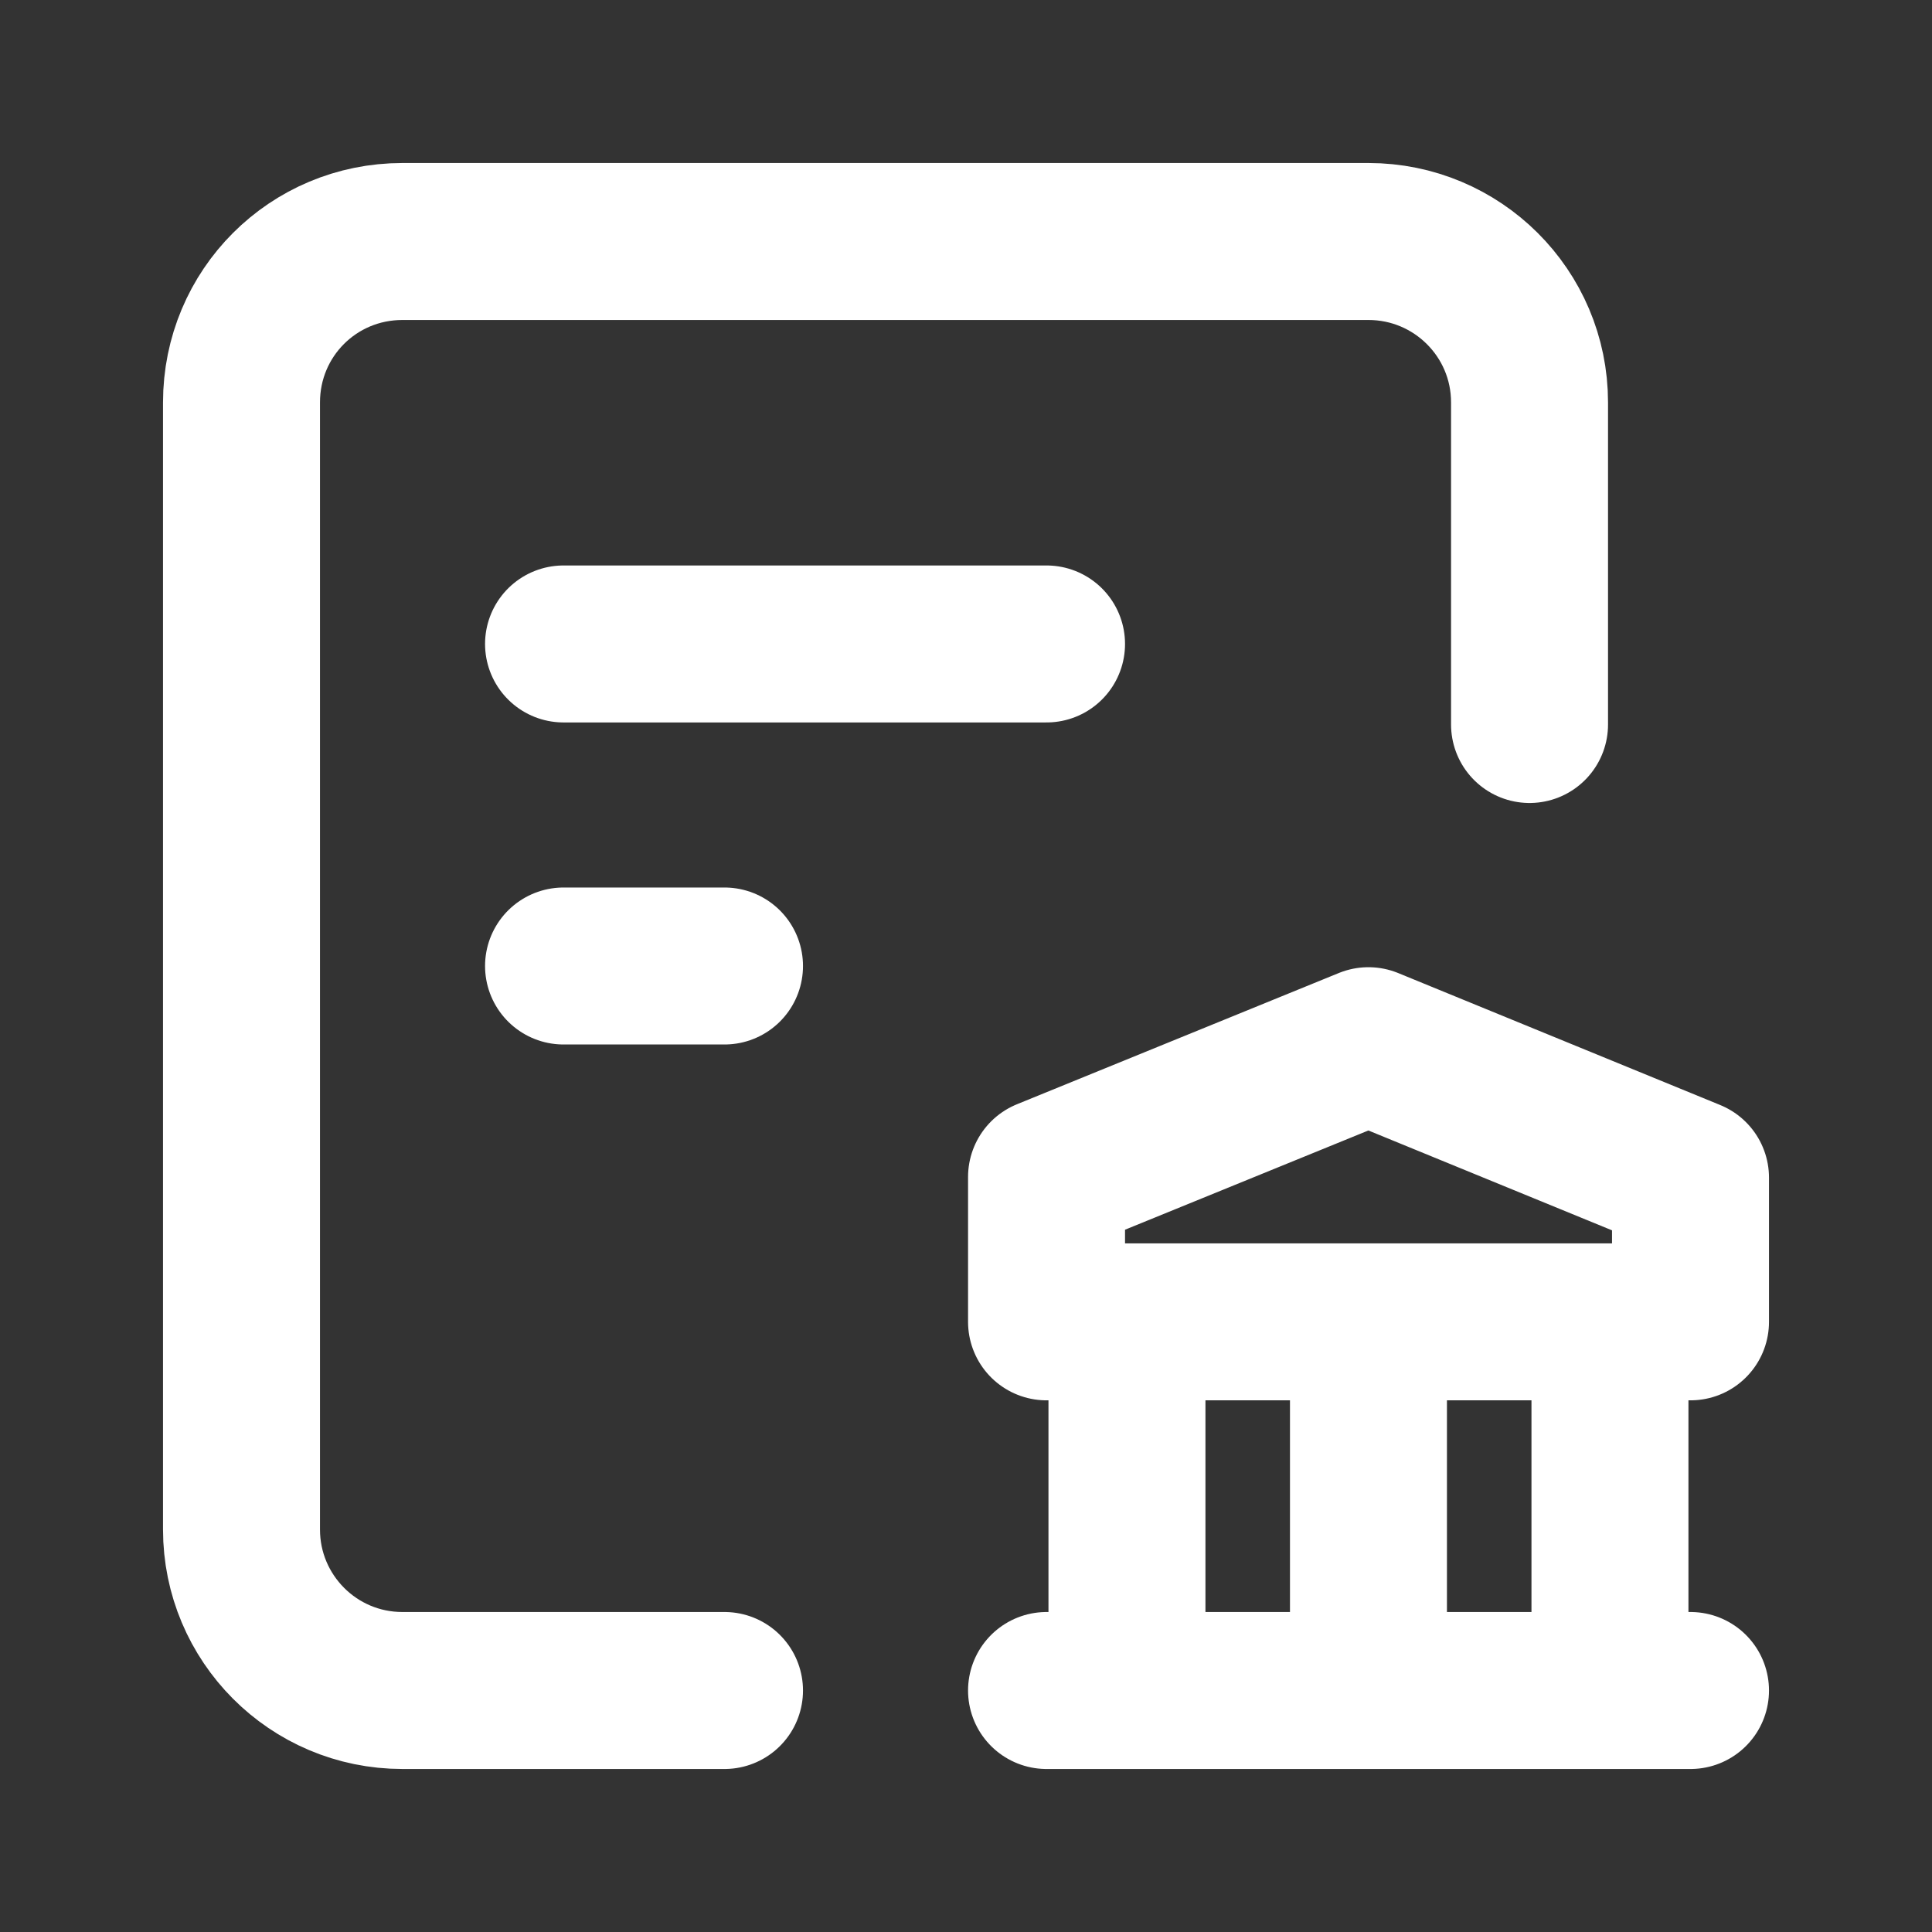 <svg width="16" height="16" viewBox="0 0 16 16" fill="none" xmlns="http://www.w3.org/2000/svg">
  <rect x="0" y="0" width="16" height="16" fill="#333333" stroke="none"/>
  <path
    d="M6 14H3.333C2.593 14 2 13.4 2 12.667V3.333C2 2.593 2.593 2 3.333 2H11.333C12.067 2 12.667 2.593 12.667 3.333V6M4.667 5.333H8.667M4.667 8H6M8.667 14H14M9.333 14V10.947M11.333 14V10.947M13.333 14V10.947M8.667 10.947H14V9.753L11.333 8.66L8.667 9.747V10.947Z"
    stroke="#fff"
    stroke-width="1.3"
    stroke-linecap="round"
    stroke-linejoin="round"
  />
</svg>
